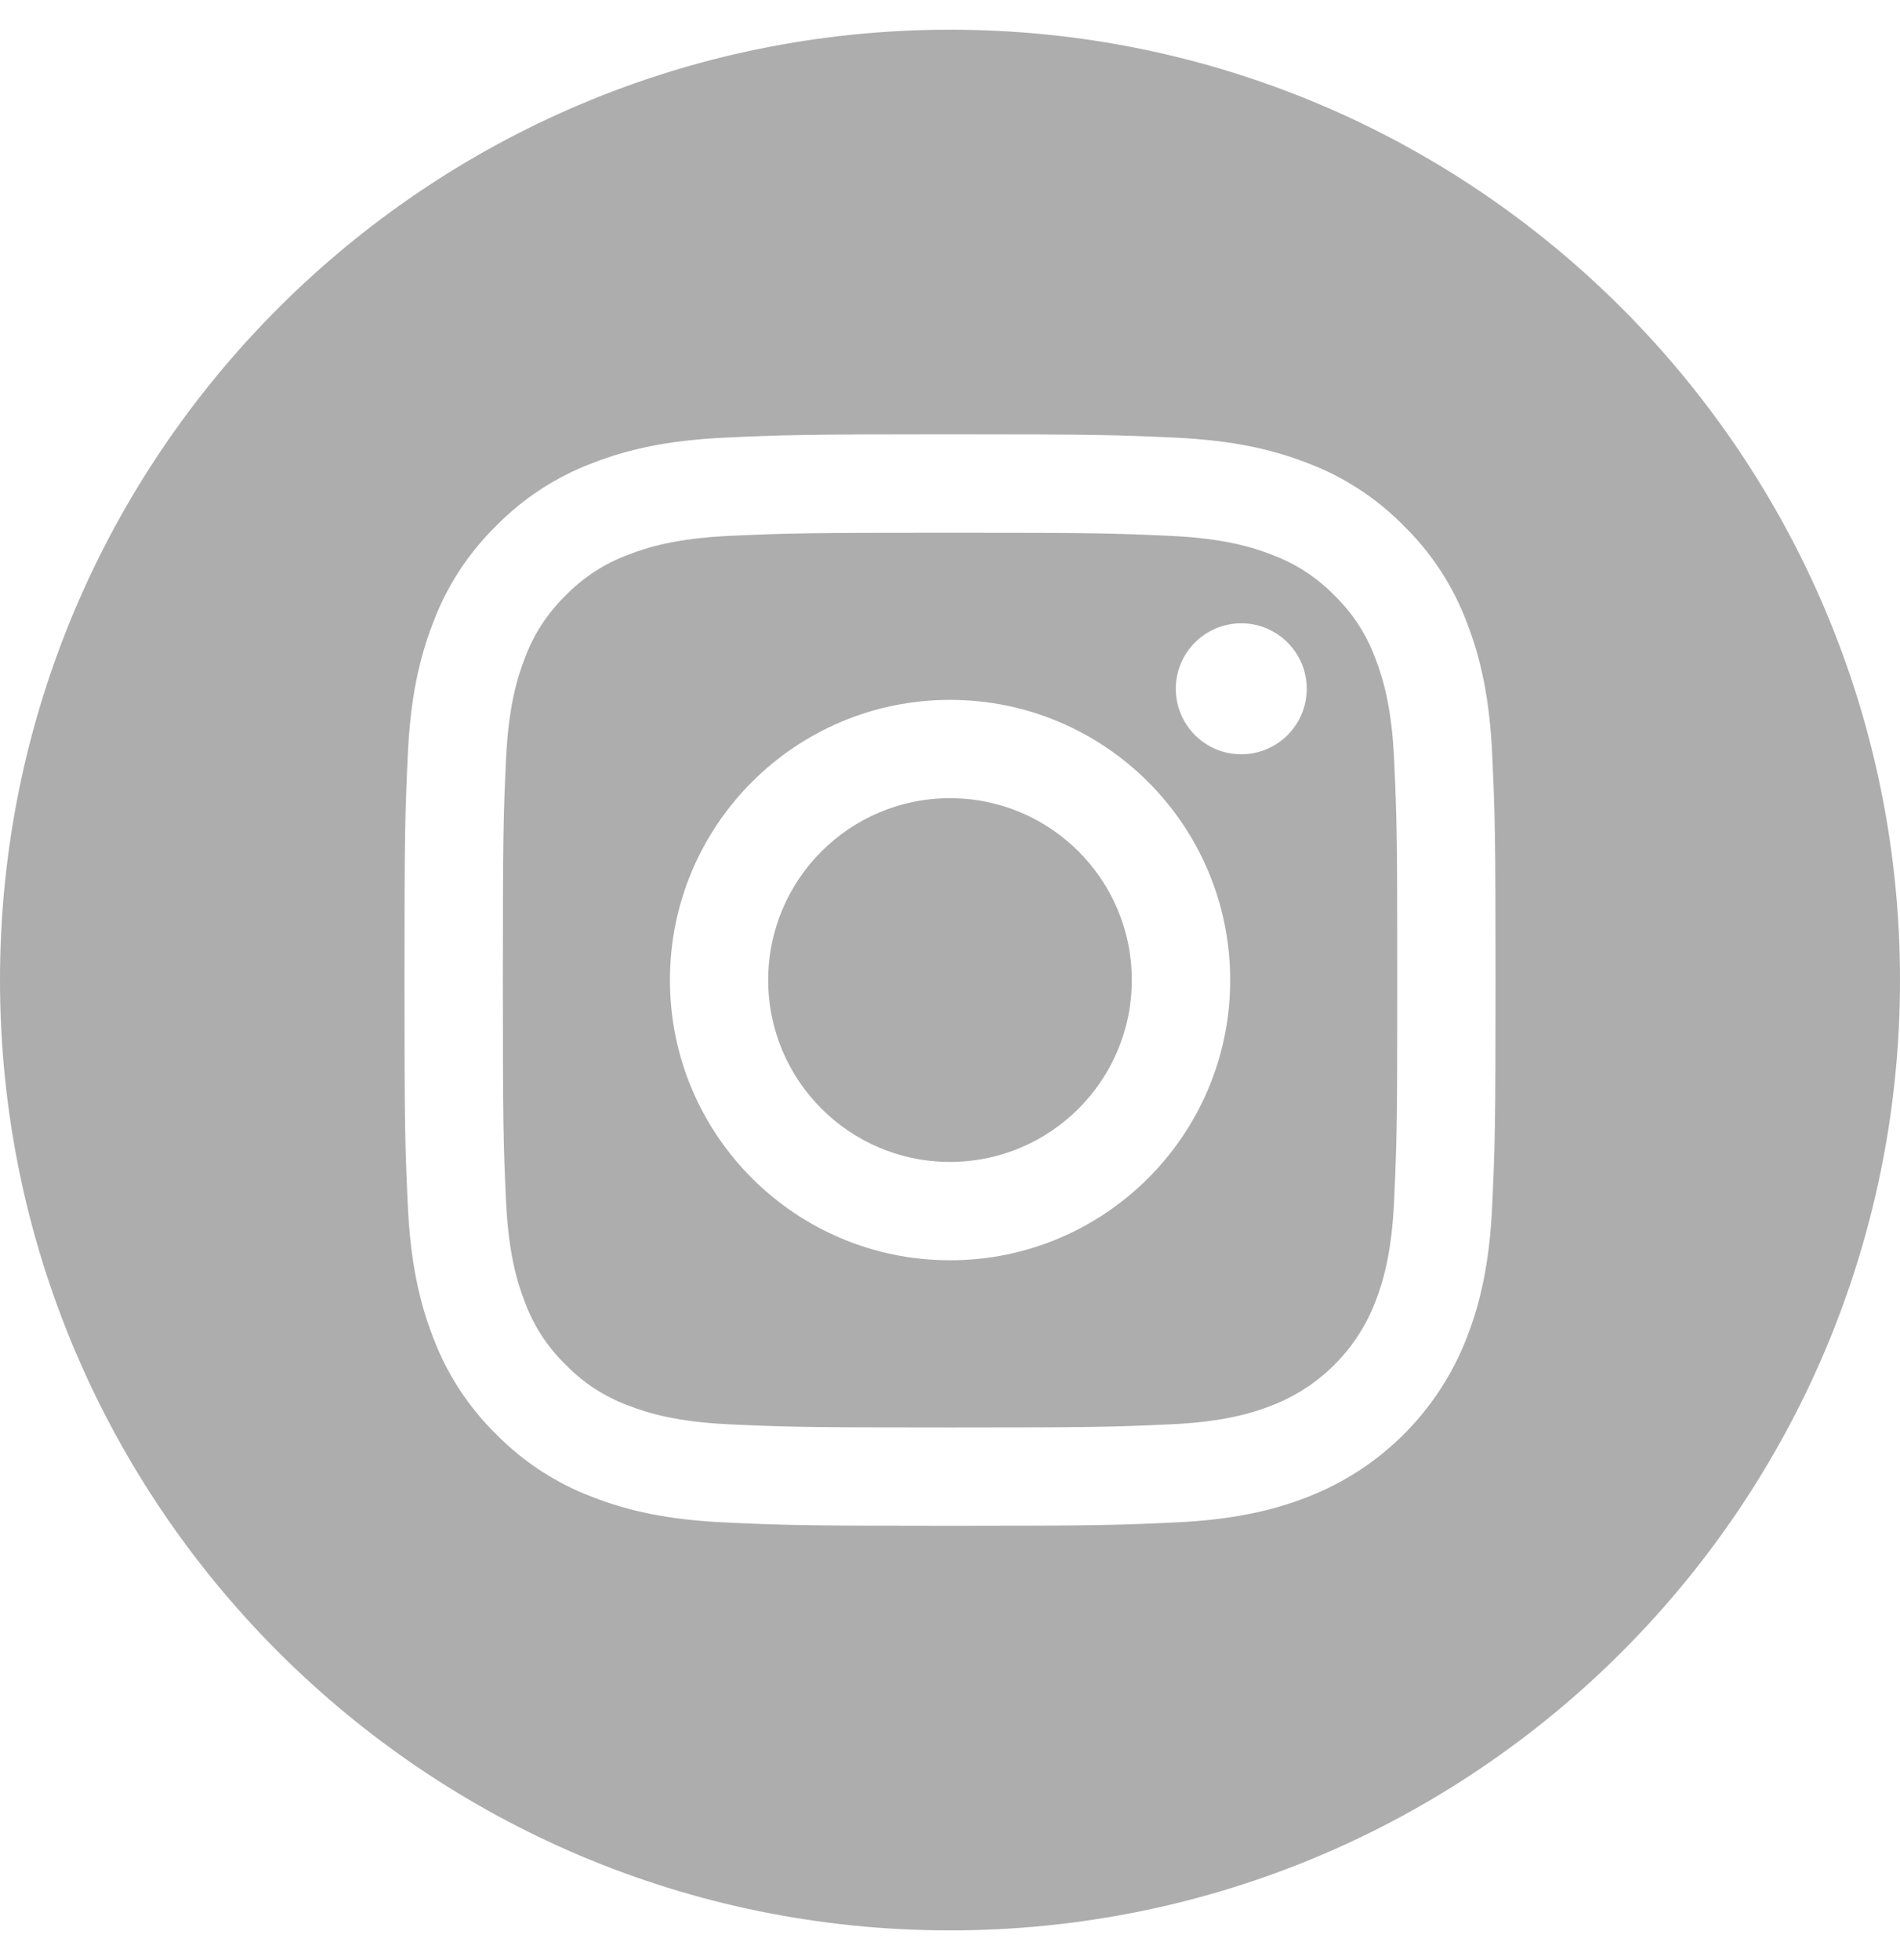 <svg width="32" height="33" viewBox="0 0 32 33" fill="none" xmlns="http://www.w3.org/2000/svg">
<g clip-path="url(#clip0_627_15332)">
<path d="M19.062 16.5C19.062 18.191 17.691 19.562 16 19.562C14.309 19.562 12.938 18.191 12.938 16.5C12.938 14.809 14.309 13.438 16 13.438C17.691 13.438 19.062 14.809 19.062 16.5Z" fill="#AEADAD"/>
<path d="M23.163 11.082C23.016 10.683 22.781 10.322 22.476 10.026C22.179 9.721 21.819 9.486 21.419 9.339C21.096 9.213 20.609 9.063 19.714 9.022C18.745 8.978 18.454 8.969 16.001 8.969C13.548 8.969 13.257 8.978 12.288 9.022C11.393 9.063 10.906 9.213 10.582 9.339C10.183 9.486 9.822 9.721 9.526 10.026C9.221 10.322 8.986 10.683 8.839 11.082C8.713 11.406 8.563 11.893 8.522 12.788C8.478 13.757 8.469 14.048 8.469 16.501C8.469 18.954 8.478 19.245 8.522 20.214C8.563 21.109 8.713 21.596 8.839 21.919C8.986 22.319 9.221 22.679 9.526 22.976C9.822 23.281 10.183 23.516 10.582 23.663C10.906 23.789 11.393 23.939 12.288 23.98C13.257 24.024 13.547 24.033 16.001 24.033C18.454 24.033 18.745 24.024 19.713 23.98C20.609 23.939 21.096 23.789 21.419 23.663C22.221 23.354 22.854 22.721 23.163 21.919C23.289 21.596 23.439 21.109 23.48 20.214C23.524 19.245 23.533 18.954 23.533 16.501C23.533 14.048 23.524 13.757 23.48 12.788C23.439 11.893 23.289 11.406 23.163 11.082ZM16.001 21.218C13.395 21.218 11.283 19.106 11.283 16.501C11.283 13.895 13.395 11.783 16.001 11.783C18.606 11.783 20.719 13.895 20.719 16.501C20.719 19.106 18.606 21.218 16.001 21.218ZM20.905 12.699C20.296 12.699 19.803 12.205 19.803 11.596C19.803 10.988 20.296 10.494 20.905 10.494C21.514 10.494 22.008 10.988 22.008 11.596C22.008 12.205 21.514 12.699 20.905 12.699Z" fill="#AEADAD"/>
<path d="M16 0.5C7.165 0.5 0 7.665 0 16.5C0 25.335 7.165 32.5 16 32.5C24.835 32.5 32 25.335 32 16.5C32 7.665 24.835 0.5 16 0.5ZM25.132 20.288C25.088 21.266 24.932 21.934 24.705 22.518C24.228 23.752 23.252 24.728 22.018 25.205C21.434 25.432 20.766 25.587 19.788 25.632C18.808 25.677 18.495 25.688 16 25.688C13.505 25.688 13.192 25.677 12.212 25.632C11.234 25.587 10.566 25.432 9.982 25.205C9.369 24.974 8.814 24.613 8.355 24.145C7.887 23.686 7.526 23.131 7.295 22.518C7.068 21.934 6.913 21.266 6.868 20.288C6.823 19.308 6.812 18.995 6.812 16.5C6.812 14.005 6.823 13.692 6.868 12.712C6.912 11.734 7.068 11.066 7.295 10.482C7.525 9.869 7.887 9.313 8.355 8.855C8.813 8.387 9.369 8.026 9.982 7.795C10.566 7.568 11.234 7.413 12.212 7.368C13.192 7.323 13.505 7.312 16 7.312C18.495 7.312 18.808 7.323 19.788 7.368C20.766 7.413 21.434 7.568 22.018 7.795C22.631 8.025 23.186 8.387 23.645 8.855C24.113 9.314 24.475 9.869 24.705 10.482C24.932 11.066 25.088 11.734 25.132 12.712C25.177 13.692 25.188 14.005 25.188 16.5C25.188 18.995 25.177 19.308 25.132 20.288Z" fill="#AEADAD"/>
</g>
<defs>
<clipPath id="clip0_627_15332">
<rect width="32" height="32" fill="white" transform="translate(0 0.5)"/>
</clipPath>
</defs>
</svg>
